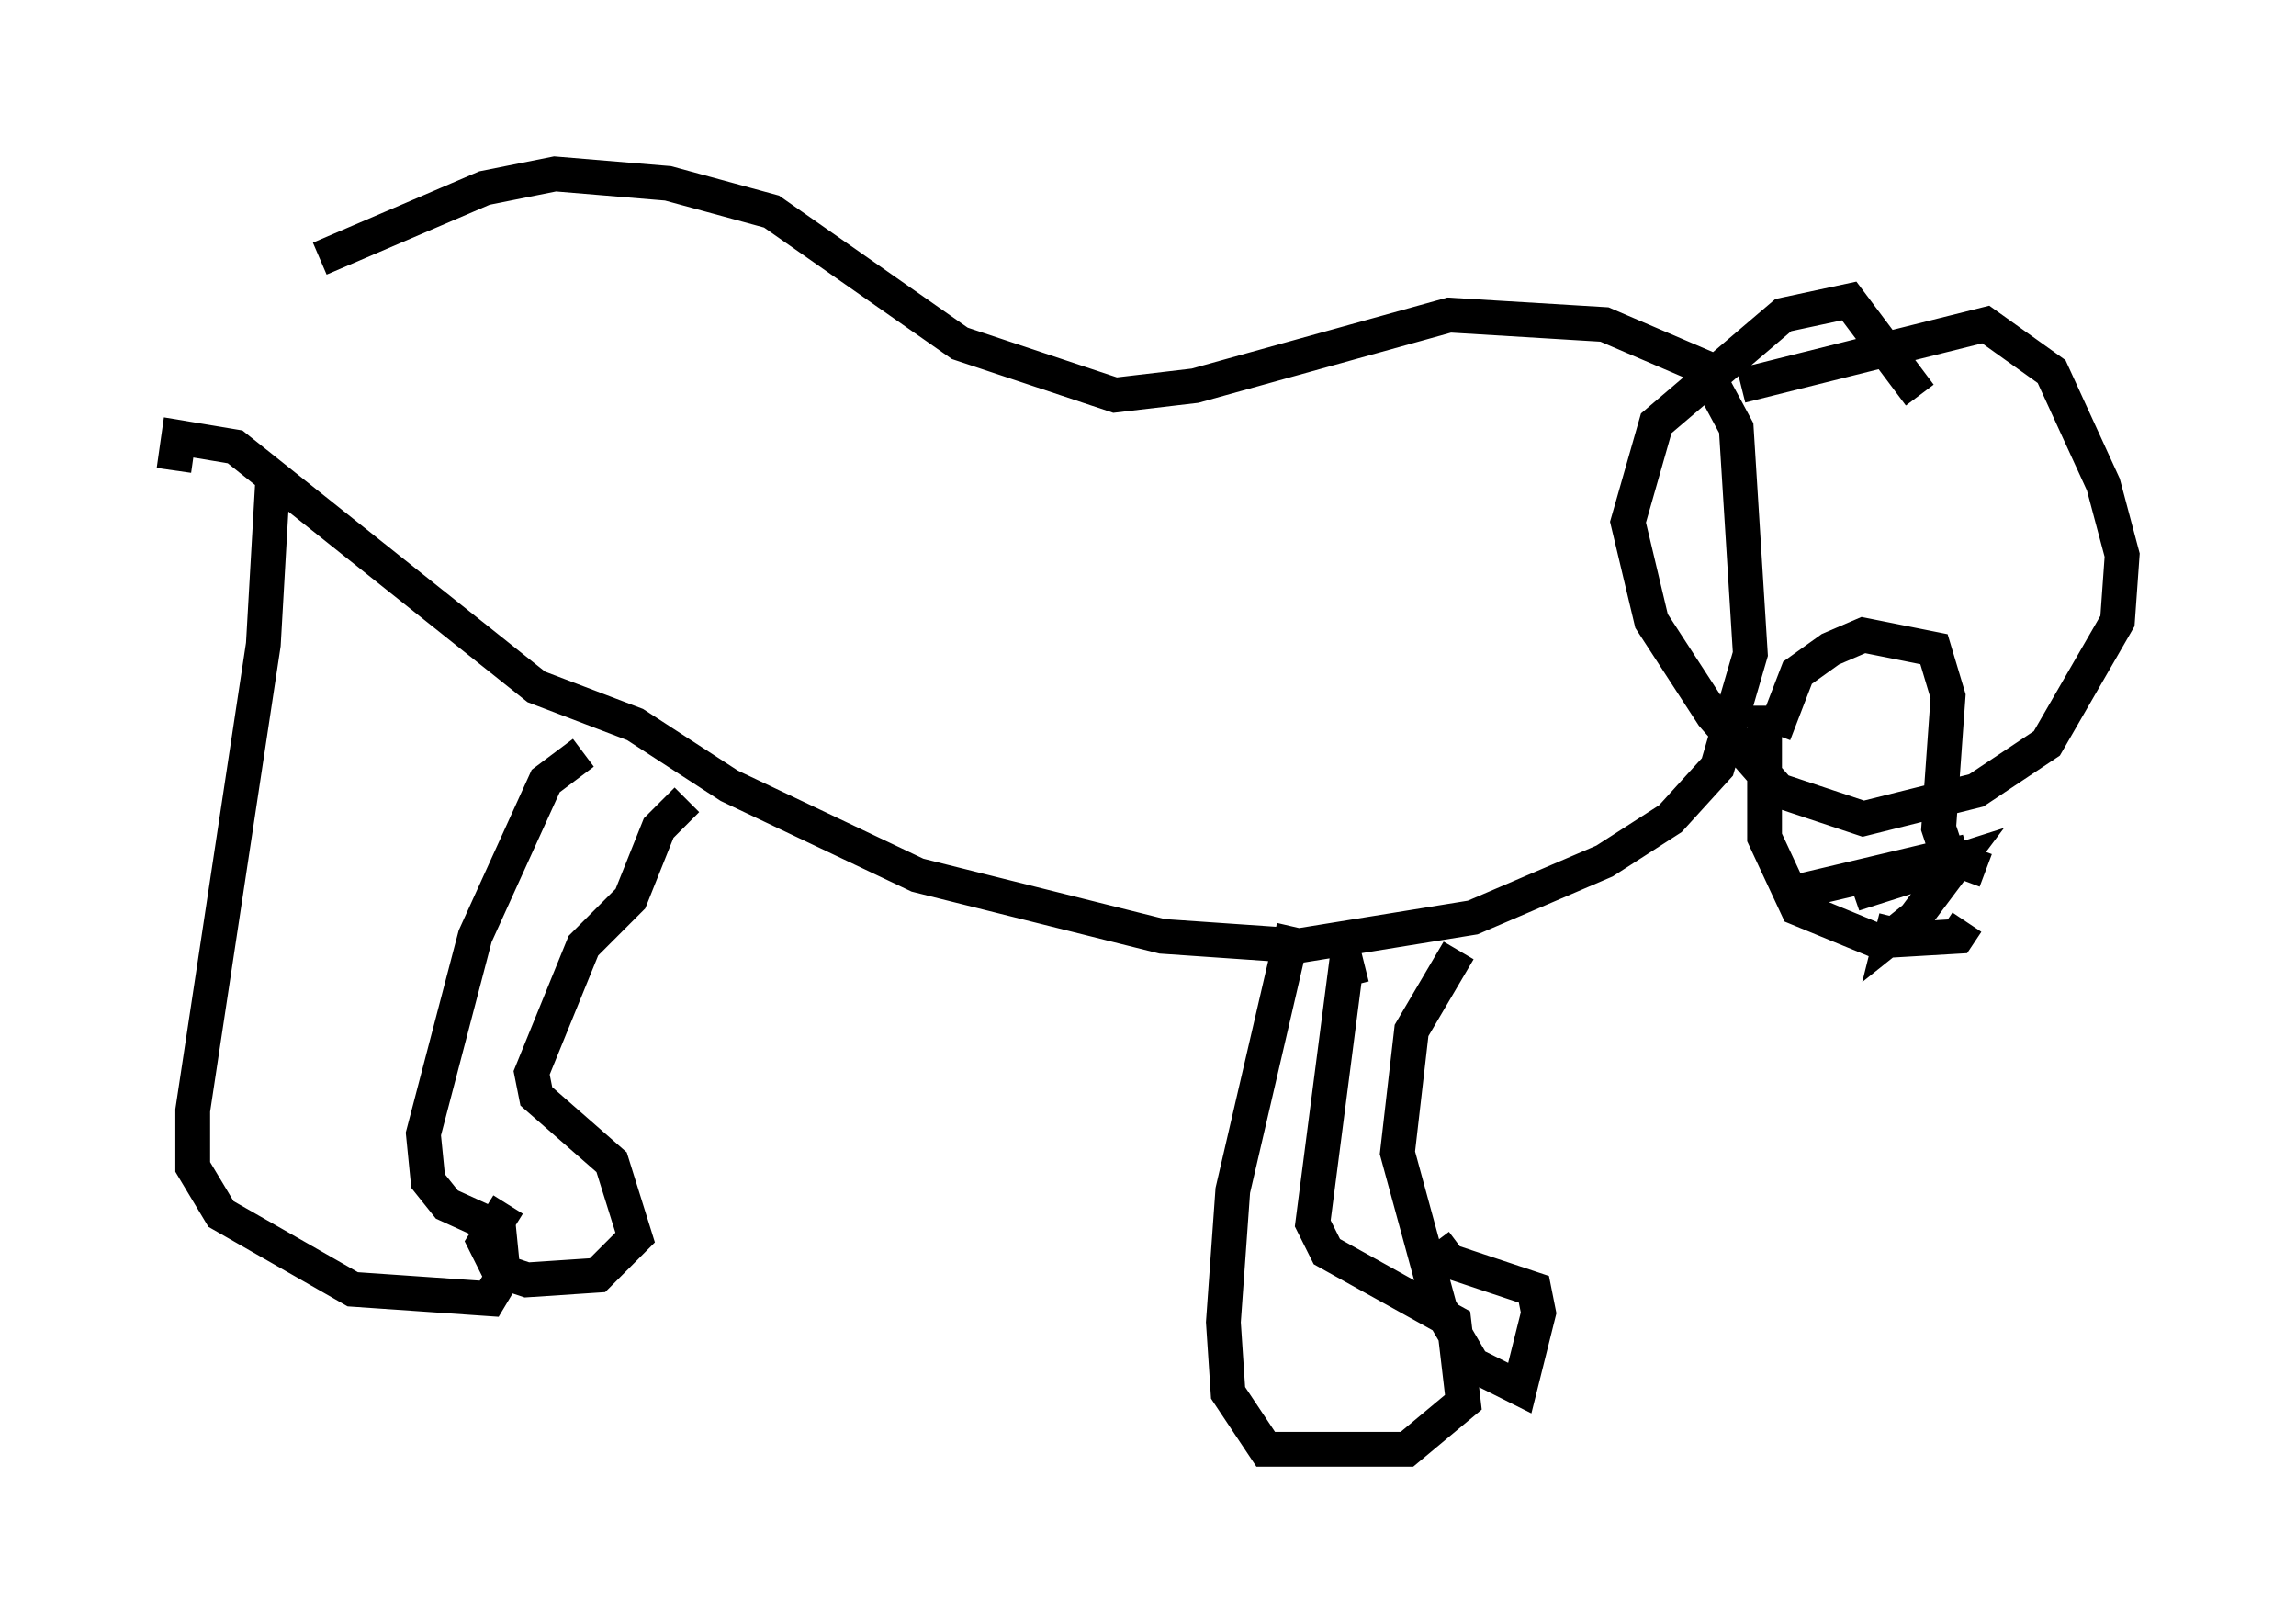 <?xml version="1.0" encoding="utf-8" ?>
<svg baseProfile="full" height="46.671" version="1.1" width="66.021" xmlns="http://www.w3.org/2000/svg" xmlns:ev="http://www.w3.org/2001/xml-events" xmlns:xlink="http://www.w3.org/1999/xlink"><defs /><rect fill="white" height="46.671" width="66.021" x="0" y="0" /><path d="M6.624, 10.413 m2.571, -2.977 l4.736, -2.03 2.03, -0.406 l3.248, 0.271 2.977, 0.812 l5.413, 3.789 4.465, 1.488 l2.3, -0.271 7.307, -2.03 l4.465, 0.271 2.842, 1.218 l0.947, 1.759 0.406, 6.495 l-0.947, 3.248 -1.353, 1.488 l-1.894, 1.218 -3.789, 1.624 l-5.007, 0.812 -3.924, -0.271 l-7.036, -1.759 -5.413, -2.571 l-2.706, -1.759 -2.842, -1.083 l-8.66, -6.901 -1.624, -0.271 l-0.135, 0.947 m2.842, 0.271 l-0.271, 4.736 -2.03, 13.396 l0.0, 1.624 0.812, 1.353 l3.789, 2.165 3.924, 0.271 l0.406, -0.677 -0.135, -1.353 l-1.488, -0.677 -0.541, -0.677 l-0.135, -1.353 1.488, -5.683 l2.03, -4.465 1.083, -0.812 m2.977, 1.353 l-0.812, 0.812 -0.812, 2.03 l-1.353, 1.353 -1.488, 3.654 l0.135, 0.677 2.165, 1.894 l0.677, 2.165 -1.083, 1.083 l-2.03, 0.135 -0.812, -0.271 l-0.406, -0.812 0.677, -1.083 m22.598, -7.984 l-1.759, 7.578 -0.271, 3.789 l0.135, 2.03 1.083, 1.624 l4.059, 0.0 1.624, -1.353 l-0.271, -2.3 -3.654, -2.03 l-0.406, -0.812 0.947, -7.307 l0.541, -0.135 m2.706, -0.406 l-1.353, 2.3 -0.406, 3.518 l1.218, 4.465 0.947, 1.624 l1.353, 0.677 0.541, -2.165 l-0.135, -0.677 -2.436, -0.812 l-0.406, -0.541 m13.938, -24.357 l-2.03, -2.706 -1.894, 0.406 l-3.654, 3.112 -0.812, 2.842 l0.677, 2.842 1.759, 2.706 l1.894, 2.165 2.436, 0.812 l3.248, -0.812 2.03, -1.353 l2.03, -3.518 0.135, -1.894 l-0.541, -2.03 -1.488, -3.248 l-1.894, -1.353 -7.036, 1.759 m0.947, 10.013 l0.677, -1.759 0.947, -0.677 l0.947, -0.406 2.03, 0.406 l0.406, 1.353 -0.271, 3.789 l0.271, 0.812 1.083, 0.406 m-6.36, -4.736 l0.0, 3.789 0.947, 2.03 l2.3, 0.947 2.3, -0.135 l0.271, -0.406 m-5.142, -0.812 l5.142, -1.218 -3.248, 1.218 l2.977, -0.947 -1.218, 1.624 l-0.677, 0.541 0.135, -0.541 " fill="none" stroke="black" stroke-width="1" /></svg>